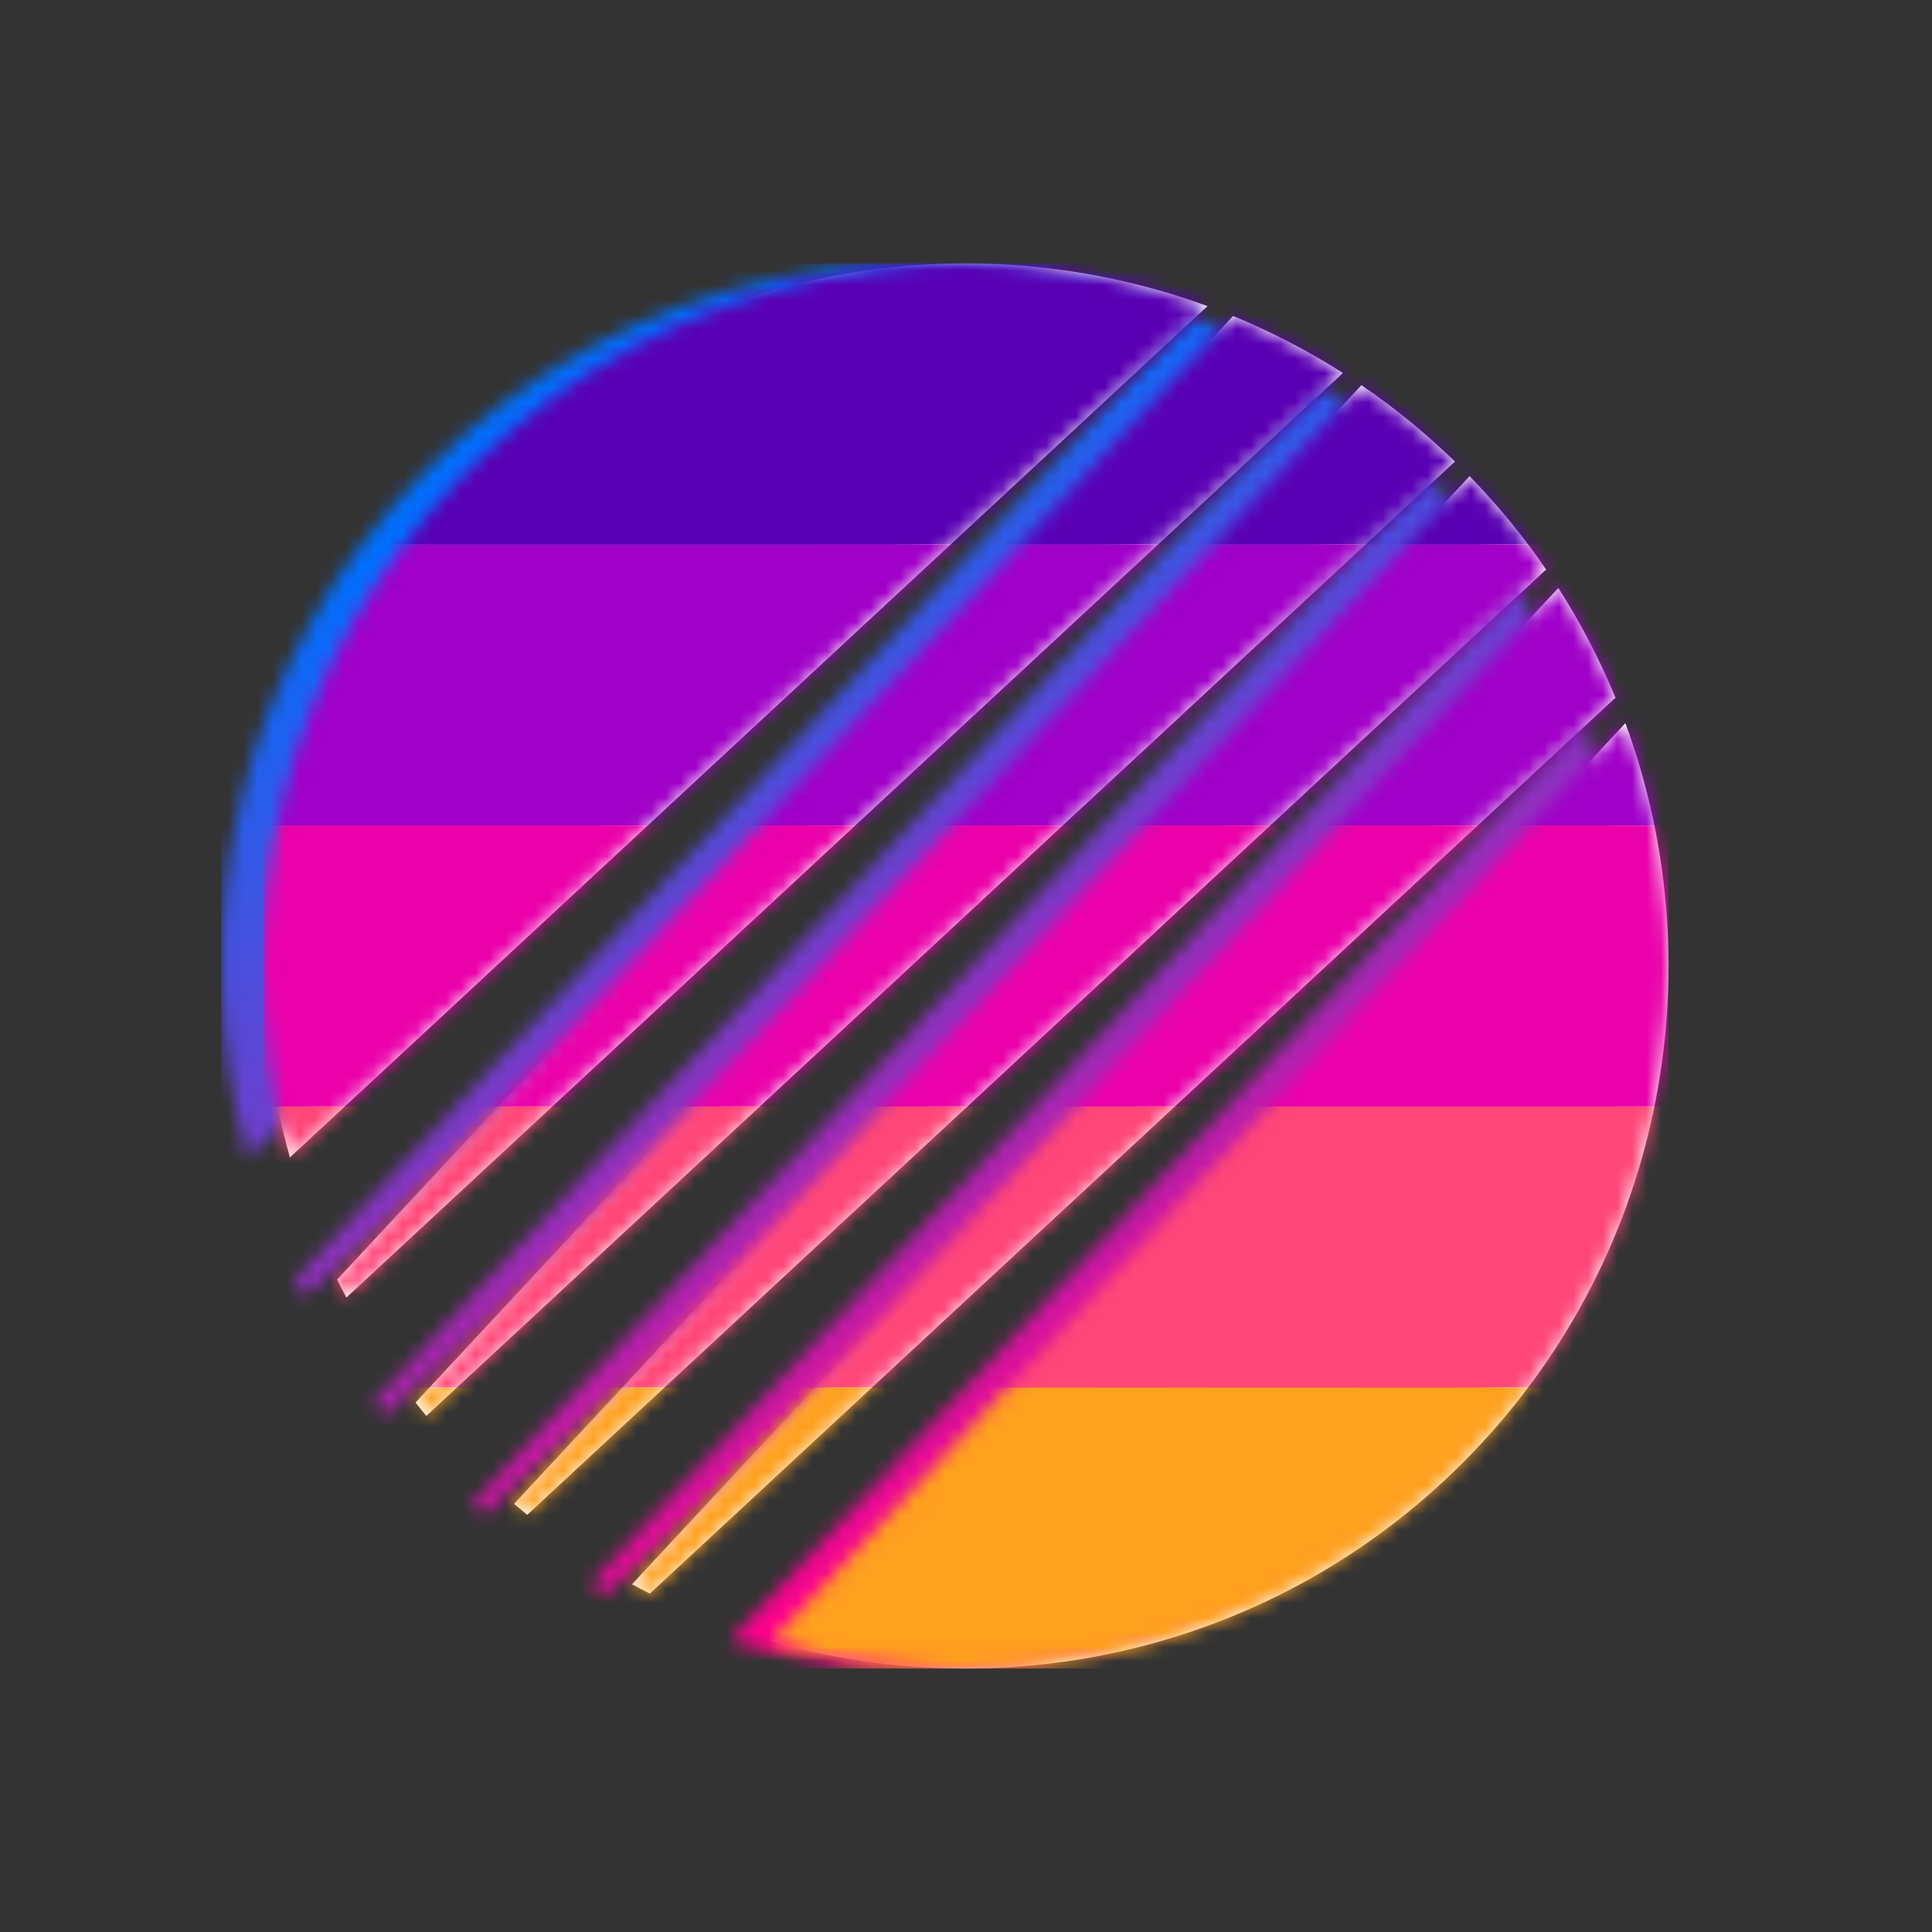 <?xml version="1.0" encoding="UTF-8"?>
<svg width="132px" height="132px" viewBox="0 0 132 132" version="1.1" xmlns="http://www.w3.org/2000/svg" xmlns:xlink="http://www.w3.org/1999/xlink">
    <rect x="0" y="0" width="132" height="132" fill="#333333" stroke="none"/>
    <title>icon-prologue</title>
    <defs>
        <path d="M26.398,90.879 C25.989,90.673 25.583,90.461 25.179,90.242 L88.47,22.17 C90.007,24.574 91.309,27.084 92.375,29.668 L26.398,90.879 L26.398,90.879 Z M34.724,94.137 L93.052,31.404 C99.309,48.423 95.606,68.277 81.941,81.941 C69.157,94.726 50.954,98.791 34.724,94.137 L34.724,94.137 Z M18.024,85.494 C17.72,85.251 17.418,85.002 17.118,84.75 L82.406,14.53 C84.36,16.538 86.104,18.674 87.636,20.911 L18.024,85.494 L18.024,85.494 Z M11.129,78.738 C10.877,78.437 10.63,78.133 10.387,77.828 L75.018,8.315 C77.258,9.844 79.398,11.584 81.409,13.535 L11.129,78.738 L11.129,78.738 Z M5.667,70.652 C5.449,70.246 5.238,69.837 5.032,69.425 L66.245,3.589 C68.834,4.651 71.348,5.949 73.755,7.483 L5.667,70.652 L5.667,70.652 Z M1.807,61.079 C-2.758,44.899 1.326,26.792 14.059,14.059 C27.698,0.419 47.504,-3.296 64.503,2.914 L1.807,61.079 L1.807,61.079 Z" id="path-1"></path>
        <linearGradient x1="37.92%" y1="9.984%" x2="68.432%" y2="84.179%" id="linearGradient-3">
            <stop stop-color="#006FFF" offset="0%"></stop>
            <stop stop-color="#FF008D" offset="100%"></stop>
        </linearGradient>
    </defs>
    <g id="icon-prologue" stroke="none" stroke-width="1" fill="none" fill-rule="evenodd">
        <g id="PrologueLogo" transform="translate(18, 18)">
            <mask id="mask-2" fill="white">
                <use xlink:href="#path-1"></use>
            </mask>
            <use id="Combined-Shape" fill="#FFFFFF" fill-rule="nonzero" xlink:href="#path-1"></use>
            <rect id="Rectangle-4" fill="url(#linearGradient-3)" fill-rule="nonzero" mask="url(#mask-2)" x="-2.88" y="0" width="101.76" height="96"></rect>
            <g id="Flag" mask="url(#mask-2)" fill-rule="nonzero">
                <rect id="Rectangle-3" fill="#5A00B4" x="0" y="0" width="96" height="19.2"></rect>
                <rect id="Rectangle-3-Copy" fill="#A000C8" x="0" y="19.2" width="96" height="19.2"></rect>
                <rect id="Rectangle-3-Copy-2" fill="#EB00AA" x="0" y="38.4" width="96" height="19.2"></rect>
                <rect id="Rectangle-3-Copy-3" fill="#FF4678" x="0" y="57.6" width="96" height="19.2"></rect>
                <rect id="Rectangle-3-Copy-4" fill="#FFA01E" x="0" y="76.8" width="96" height="19.2"></rect>
            </g>
        </g>
    </g>
</svg>